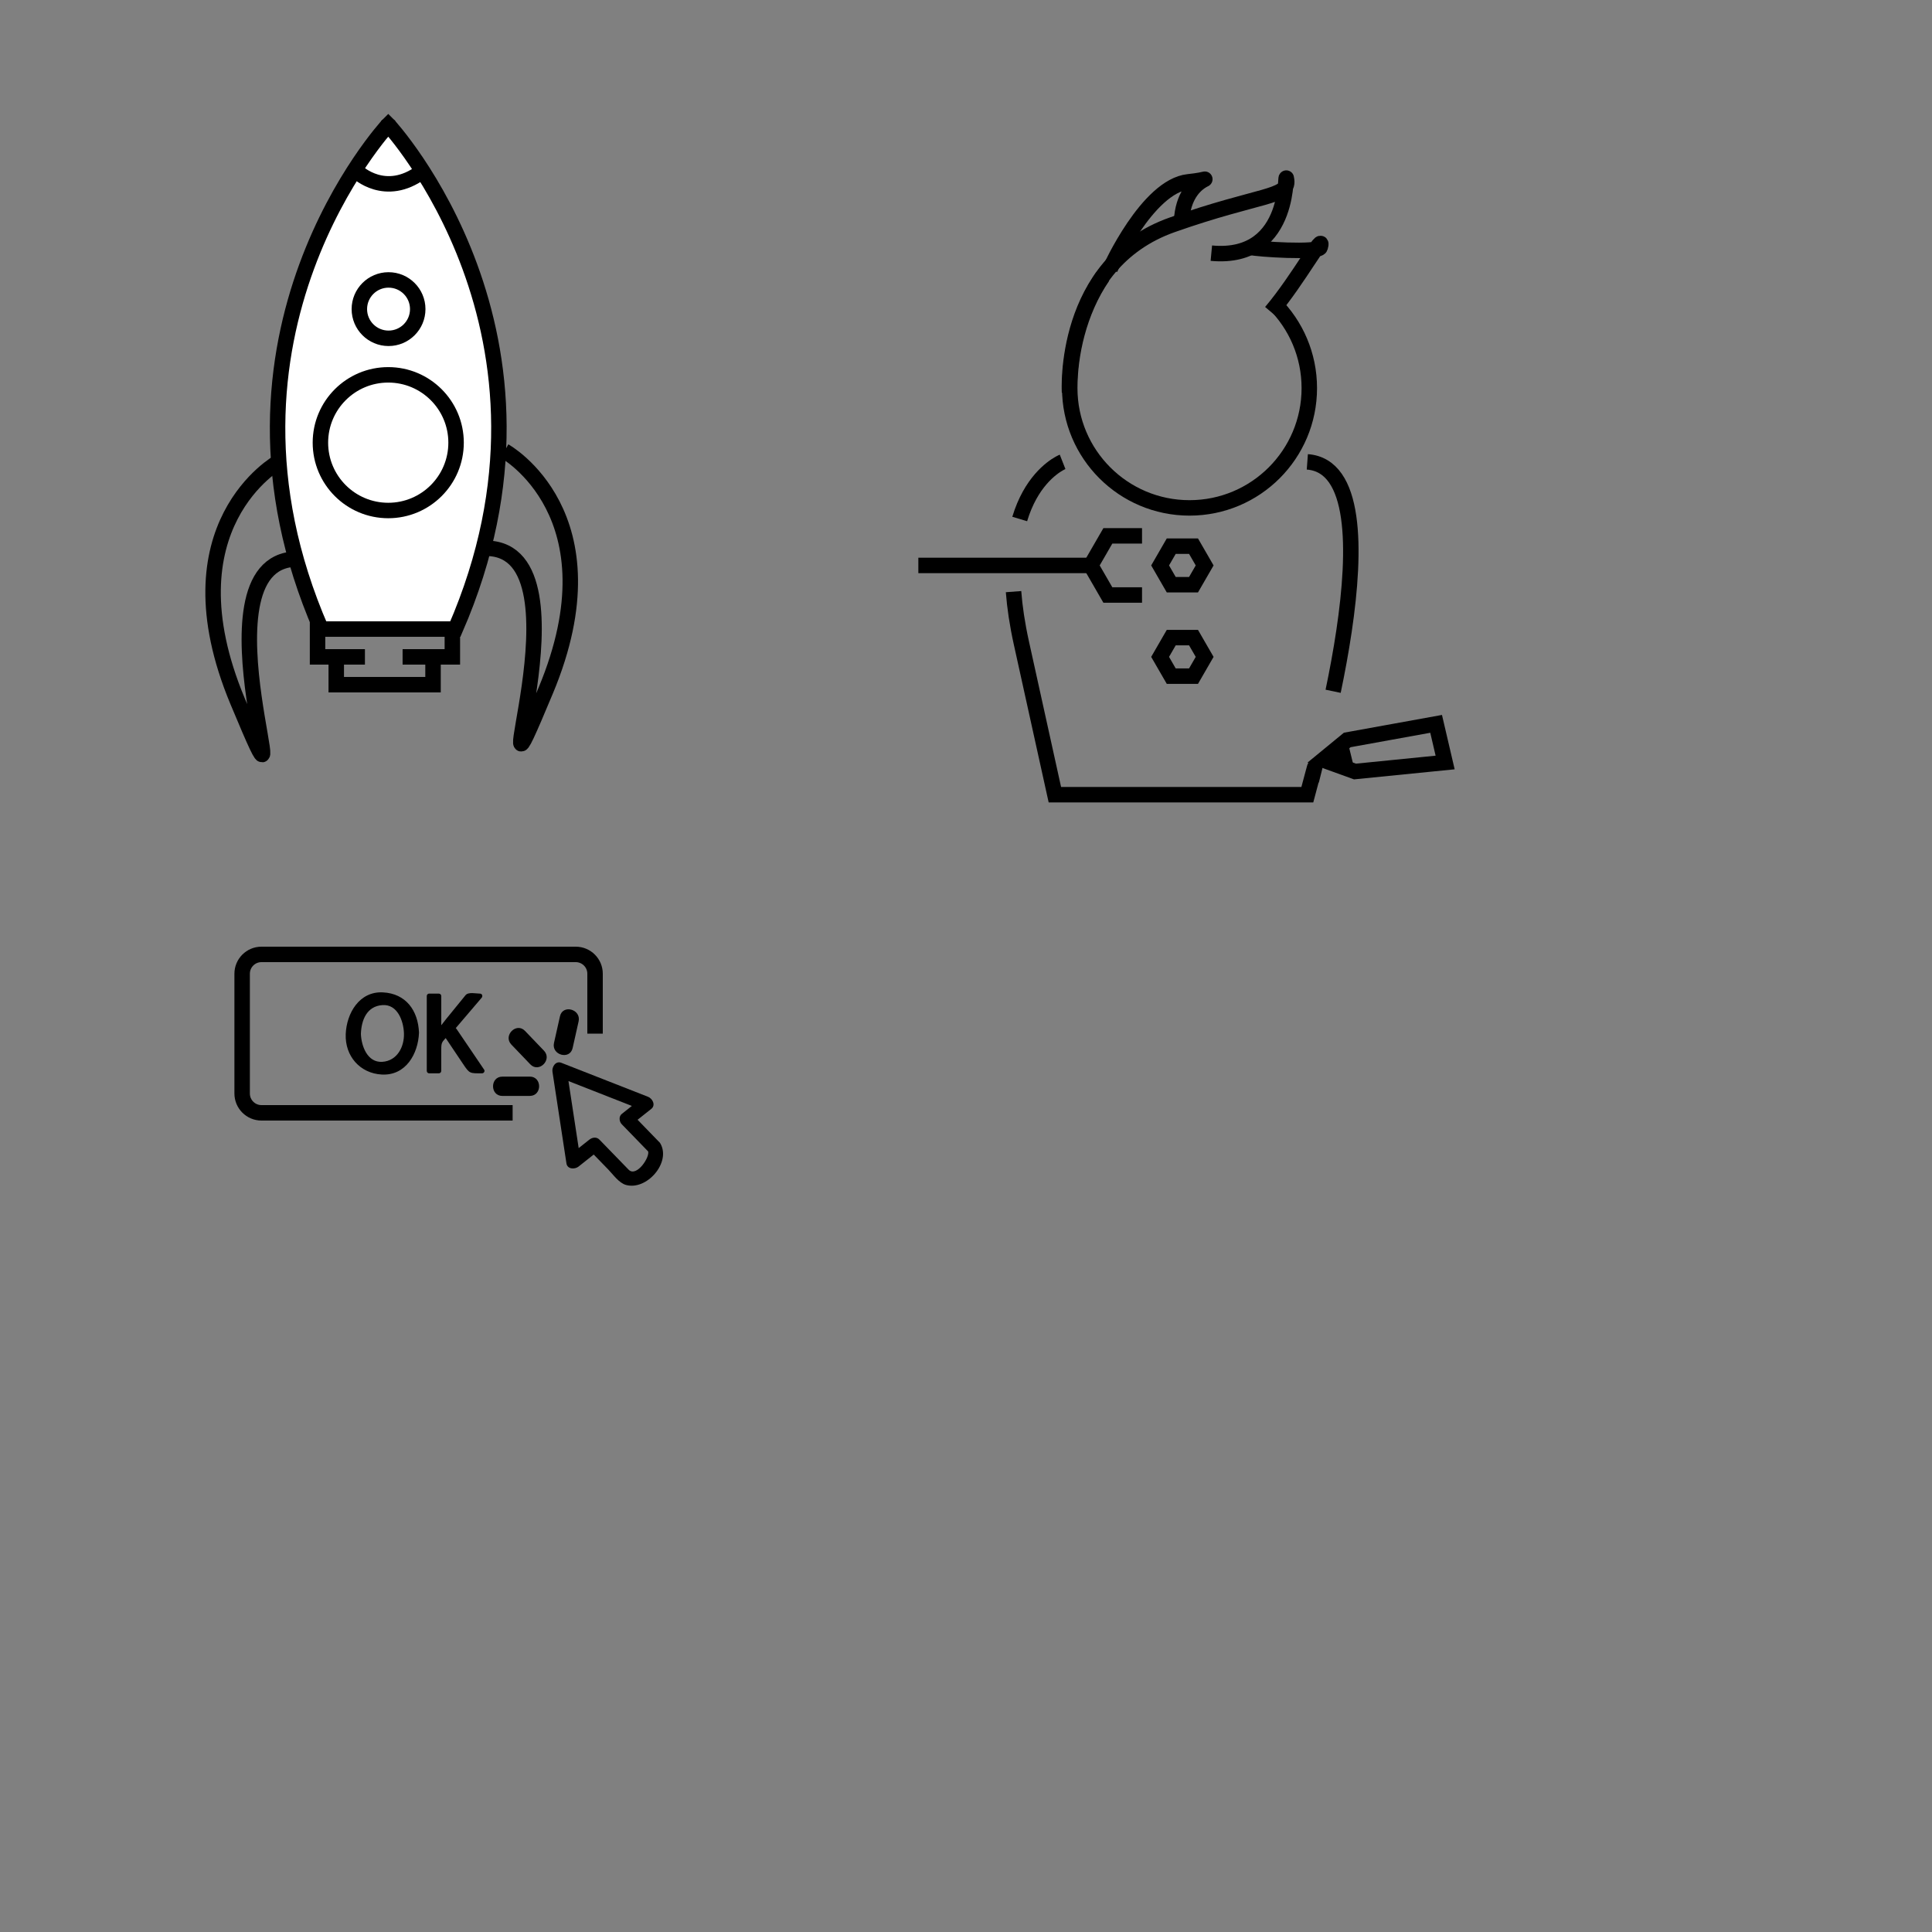 <?xml version="1.0" encoding="iso-8859-1"?>
<!-- Generator: Adobe Illustrator 16.2.0, SVG Export Plug-In . SVG Version: 6.00 Build 0)  -->
<!DOCTYPE svg PUBLIC "-//W3C//DTD SVG 1.1//EN" "http://www.w3.org/Graphics/SVG/1.1/DTD/svg11.dtd">
<svg version="1.1" id="&#x421;&#x43B;&#x43E;&#x439;_1"
	 xmlns="http://www.w3.org/2000/svg" xmlns:xlink="http://www.w3.org/1999/xlink" x="0px" y="0px" width="500px" height="500px"
	 viewBox="0 0 500 500" style="enable-background:new 0 0 500 500;" xml:space="preserve">
<rect x="0" y="0" width="500" height="500" fill="#808080" stroke="none"/>
<path style="fill:#FFFFFF;stroke:#000000;stroke-width:4;stroke-miterlimit:10;" d="M100.477,32.295
	c0,0-50.521,54.379-17.366,130.509h34.732C150.999,86.674,100.477,32.295,100.477,32.295"/>
<rect x="99.166" y="30.047" transform="matrix(0.707 0.707 -0.707 0.707 51.614 -61.87)" width="2.622" height="2.621"/>
<polyline style="fill:none;stroke:#000000;stroke-width:4;stroke-miterlimit:10;" points="94.443,170 82.179,170 82.179,168.201 
	82.179,166.402 82.179,164.604 82.179,162.804 90.902,162.804 99.624,162.804 108.345,162.804 117.068,162.804 117.068,164.604 
	117.068,166.402 117.068,168.201 117.068,170 104.193,170 "/>
<polyline style="fill:none;stroke:#000000;stroke-width:4;stroke-miterlimit:10;" points="112.068,170 112.068,173.598 
	112.068,177.196 99.545,177.196 87.023,177.196 87.023,173.598 87.023,170 "/>
<path style="fill:none;stroke:#000000;stroke-width:4;stroke-miterlimit:10;" d="M72.152,119.528c0,0-29.652,16.472-10.652,61.972
	s-12.765-36.122,15.118-36.811"/>
<path style="fill:none;stroke:#000000;stroke-width:4;stroke-miterlimit:10;" d="M130.584,116.739c0,0,29.652,16.472,10.652,61.972
	s12.765-36.122-15.118-36.811"/>
<circle style="fill:none;stroke:#000000;stroke-width:4;stroke-miterlimit:10;" cx="100.555" cy="80" r="7.555"/>
<circle style="fill:none;stroke:#000000;stroke-width:4;stroke-miterlimit:10;" cx="100.477" cy="114.563" r="17.555"/>
<path style="fill:none;stroke:#000000;stroke-width:4;stroke-miterlimit:10;" d="M92.469,44.48c0,0,7.252,6.98,16.642,0"/>
<path style="fill:none;stroke:#000000;stroke-width:4;stroke-miterlimit:10;" d="M345.014,178.902
	c1.039-4.971,2.029-10.282,2.82-15.607c0.792-5.325,1.386-10.666,1.633-15.694c0.248-5.029,0.148-9.747-0.445-13.828
	c-0.594-4.082-1.682-7.526-3.414-10.009c-1.731-2.483-4.106-4.003-7.273-4.236"/>
<path style="fill:none;stroke:#000000;stroke-width:4;stroke-miterlimit:10;" d="M262.305,153.115
	c0.301,3.966,0.946,8.379,2.029,13.287s2.031,9.202,2.86,12.96s1.54,6.979,2.149,9.74c0.609,2.761,1.117,5.062,1.54,6.979
	c0.424,1.917,0.763,3.451,1.033,4.678s0.474,2.147,0.626,2.837c0.152,0.69,0.254,1.15,0.321,1.457s0.102,0.46,0.119,0.537
	c0.017,0.077,0.017,0.077,0.017,0.077h4.167h4.167h4.166h4.167h4.167H298h4.167h4.167h4h4h4h4h4h4h4h4c0,0,3.502-13.167,1.039-3.625
	"/>
<path style="fill:none;stroke:#000000;stroke-width:4;stroke-miterlimit:10;" d="M275,119.528c0,0-0.302,0.119-0.813,0.404
	c-0.512,0.285-1.233,0.735-2.071,1.399c-0.839,0.664-1.795,1.54-2.775,2.676c-0.98,1.136-1.985,2.532-2.923,4.234
	c-0.937,1.703-1.807,3.712-2.517,6.075"/>
<path style="fill:none;stroke:#000000;stroke-width:4;stroke-miterlimit:10;" d="M329.768,78.524
	c5.609,5.61,9.079,13.36,9.079,21.92s-3.47,16.311-9.079,21.92c-5.61,5.61-13.36,9.08-21.921,9.08s-16.311-3.47-21.921-9.08
	c-5.609-5.61-9.079-13.36-9.079-21.92s2.278-19.712,8.525-28.856"/>
<path style="fill:none;stroke:#000000;stroke-width:4;stroke-miterlimit:10;" d="M276.793,101.53c0,0-2.043-33.28,26.654-43.375
	c22.525-7.923,30.153-7.013,29.528-11.553c-0.625-4.54,2.251,20.953-19.48,18.918"/>
<path style="fill:none;stroke:#000000;stroke-width:4;stroke-miterlimit:10;" d="M323.599,64.003c1.761,0.491,17.636,1.511,18.068,0
	c1.333-4.669-5.461,8.128-12.73,16.729"/>
<line style="fill:none;stroke:#000000;stroke-width:4;stroke-miterlimit:10;" x1="237.667" y1="146.333" x2="283.334" y2="146.333"/>
<polygon style="fill:none;stroke:#000000;stroke-width:4;stroke-miterlimit:10;" points="303.119,151.324 300.237,146.333 
	303.119,141.343 308.881,141.343 311.763,146.333 308.881,151.324 "/>
<polyline style="fill:none;stroke:#000000;stroke-width:4;stroke-miterlimit:10;" points="295.555,153.991 286.713,153.991 
	282.291,146.333 286.713,138.676 295.555,138.676 "/>
<path style="fill:none;stroke:#000000;stroke-width:4;stroke-miterlimit:10;" d="M287.291,69.573c0,0,9.644-21.402,20.257-22.519
	c10.612-1.117-1.897-2.599-1.781,11.43"/>
<polygon style="fill:none;stroke:#000000;stroke-width:4;stroke-miterlimit:10;" points="348.667,191.5 342.373,196.667 
	350.667,199.667 374,197.333 371.667,187.333 "/>
<polygon points="348.667,191.5 350.667,199.667 342.373,196.667 "/>
<polygon style="fill:none;stroke:#000000;stroke-width:4;stroke-miterlimit:10;" points="303.119,174.991 300.237,170 
	303.119,165.009 308.881,165.009 311.763,170 308.881,174.991 "/>
<path style="fill:none;stroke:#000000;stroke-width:4;stroke-miterlimit:10;" d="M132.667,288h-65c-1.381,0-2.631-0.56-3.536-1.465
	c-0.905-0.904-1.464-2.154-1.464-3.535v-15.5V252c0-1.381,0.56-2.631,1.464-3.536S66.286,247,67.667,247h40.667H149
	c1.381,0,2.631,0.56,3.536,1.464S154,250.619,154,252v15.5"/>
<g>
	<g>
		<path d="M107.812,267.257c0,6.673-4.055,10.208-9,10.208c-5.118,0-8.713-3.969-8.713-9.834c0-6.152,3.825-10.18,9-10.18
			C104.39,257.451,107.812,261.507,107.812,267.257z M92.773,267.572c0,4.143,2.242,7.851,6.183,7.851
			c3.967,0,6.21-3.652,6.21-8.052c0-3.852-2.012-7.878-6.182-7.878C94.843,259.493,92.773,263.318,92.773,267.572z"/>
		<g>
			<path d="M107.187,267.257c-0.174,4.528-2.086,8.331-6.735,9.44c-5.893,1.406-9.515-3.892-9.729-9.066
				c-0.182-4.411,2.385-8.286,6.668-9.392C103.318,256.709,106.979,262.076,107.187,267.257c0.032,0.804,1.282,0.807,1.25,0
				c-0.229-5.72-3.353-10.121-9.338-10.431c-6.133-0.316-9.415,5.445-9.625,10.805c-0.223,5.69,3.71,10.165,9.338,10.459
				c6.24,0.325,9.416-5.394,9.625-10.833C108.468,266.45,107.218,266.453,107.187,267.257z"/>
			<path d="M92.148,267.572c0.165,4.25,2.194,8.162,6.808,8.476c4.73,0.321,6.695-4.856,6.835-8.677
				c0.156-4.259-2.413-8.196-6.807-8.503C94.22,258.535,92.283,263.731,92.148,267.572c-0.028,0.807,1.222,0.804,1.25,0
				c0.125-3.584,1.525-7.182,5.585-7.454c3.915-0.263,5.441,4.137,5.557,7.253c0.133,3.553-1.758,7.172-5.585,7.427
				c-3.901,0.26-5.437-4.12-5.558-7.226C93.367,266.769,92.117,266.766,92.148,267.572z"/>
		</g>
	</g>
	<g>
		<path d="M111.072,257.768h2.501v9.347h0.085c0.518-0.747,1.036-1.438,1.524-2.07l5.924-7.276h3.105l-7.016,8.225l7.563,11.156
			h-2.962l-6.384-9.518l-1.84,2.129v7.389h-2.501V257.768z"/>
		<g>
			<path d="M111.072,258.393c0.293,0,0.587,0,0.88,0c1.349,0,0.996,0.311,0.996-0.55c0,0.932,0,1.864,0,2.796
				c0,2.158,0,4.317,0,6.476c0,0.341,0.284,0.625,0.625,0.625c1.105,0,3.982-4.625,4.78-5.604c1.004-1.233,2.008-2.467,3.012-3.7
				c0.099-0.122,0.111-0.042,0.963-0.042c0.628,0,1.255,0,1.883,0c-0.147-0.355-0.294-0.711-0.442-1.067
				c-2.338,2.742-4.677,5.483-7.016,8.225c-0.175,0.205-0.263,0.514-0.098,0.758c2.521,3.719,5.042,7.438,7.563,11.156
				c0.18-0.313,0.36-0.627,0.54-0.94c-0.988,0-2.711-0.122-2.559,0.106c-0.677-1.01-1.354-2.019-2.031-3.028
				c-1.405-2.096-2.811-4.19-4.216-6.286c-0.209-0.313-0.703-0.448-0.981-0.127c-2.059,2.382-2.023,2.734-2.023,5.896
				c0,0.923,0,1.845,0,2.768c0,1.465-0.173,0.671,0.365,0.671c-0.454,0-0.907,0-1.361,0c-0.753-0.176-0.838,0.02-0.255,0.586
				c0-0.293,0-0.586,0-0.879c0-6.154,0-12.309,0-18.463c0-0.806-1.25-0.806-1.25,0c0,6.46,0,12.921,0,19.381
				c0,0.341,0.284,0.625,0.625,0.625c0.834,0,1.667,0,2.501,0c0.341,0,0.625-0.284,0.625-0.625c0-1.824,0-3.648,0-5.473
				c0-2.077,0.188-1.903,1.657-3.603c-0.327-0.043-0.654-0.085-0.981-0.127c1.656,2.47,3.313,4.939,4.97,7.409
				c1.701,2.536,1.722,2.418,4.916,2.418c0.45,0,0.811-0.54,0.54-0.94c-2.371-3.498-4.742-6.996-7.114-10.494
				c-0.68-1.003-0.707,0.284-0.158-0.36c0.791-0.927,1.582-1.854,2.373-2.781c1.418-1.663,2.836-3.325,4.254-4.987
				c0.342-0.401,0.136-1.067-0.442-1.067c-1.024,0-2.998-0.492-3.73,0.408c-1.688,2.073-3.376,4.146-5.063,6.22
				c-0.524,0.644-1.024,1.286-1.526,1.95c0.076-0.101,0.306,2.212,0.306,0.768c0-0.527,0-1.055,0-1.582c0-2.379,0-4.759,0-7.139
				c0-0.341-0.284-0.625-0.625-0.625c-0.834,0-1.667,0-2.501,0C110.266,257.143,110.266,258.393,111.072,258.393z"/>
		</g>
	</g>
</g>
<g>
	<g>
		<path d="M170.623,295.58c-2.357-2.429-4.715-4.857-7.072-7.287c0,0.884,0,1.769,0,2.652c1.665-1.32,3.33-2.641,4.995-3.961
			c1.226-0.972,0.324-2.683-0.827-3.134c-7.479-2.932-14.957-5.863-22.436-8.795c-1.486-0.583-2.496,1.067-2.307,2.306
			c1.206,7.906,2.412,15.813,3.618,23.719c0.237,1.555,2.172,1.59,3.134,0.828c1.808-1.435,3.616-2.868,5.424-4.302
			c-0.884,0-1.768,0-2.651,0c1.644,1.693,3.289,3.388,4.933,5.081c1.227,1.264,2.752,3.476,4.575,3.978
			c5.374,1.478,11.694-5.785,8.909-10.705c-1.191-2.104-4.431-0.215-3.238,1.893c0.747,1.319-2.921,6.997-5.007,4.848
			c-0.862-0.888-1.724-1.776-2.586-2.664c-1.645-1.694-3.289-3.388-4.933-5.082c-0.772-0.795-1.861-0.626-2.651,0
			c-1.808,1.435-3.616,2.868-5.424,4.302c1.044,0.276,2.089,0.552,3.134,0.828c-1.206-7.906-2.412-15.813-3.618-23.719
			c-0.769,0.769-1.538,1.537-2.307,2.306c7.479,2.932,14.957,5.863,22.436,8.795c-0.276-1.044-0.551-2.089-0.827-3.134
			c-1.665,1.32-3.33,2.641-4.995,3.961c-0.811,0.643-0.649,1.982,0,2.652c2.357,2.429,4.715,4.857,7.072,7.287
			C169.658,299.97,172.307,297.315,170.623,295.58z"/>
	</g>
</g>
<g>
	<g>
		<path d="M144.923,263.002c-0.517,2.306-1.033,4.611-1.55,6.916c-0.704,3.142,4.116,4.476,4.821,1.33
			c0.517-2.306,1.033-4.611,1.55-6.916C150.449,261.19,145.628,259.856,144.923,263.002L144.923,263.002z"/>
	</g>
</g>
<g>
	<g>
		<path d="M132.34,270.334c1.634,1.706,3.269,3.412,4.903,5.117c2.234,2.332,5.765-1.208,3.535-3.535
			c-1.634-1.706-3.269-3.412-4.903-5.117C133.641,264.467,130.11,268.007,132.34,270.334L132.34,270.334z"/>
	</g>
</g>
<g>
	<g>
		<path d="M130.017,283.627c2.362-0.002,4.725-0.003,7.087-0.005c3.224-0.002,3.225-5.002,0-5c-2.362,0.002-4.725,0.003-7.087,0.005
			C126.792,278.629,126.792,283.629,130.017,283.627L130.017,283.627z"/>
	</g>
</g>
</svg>
